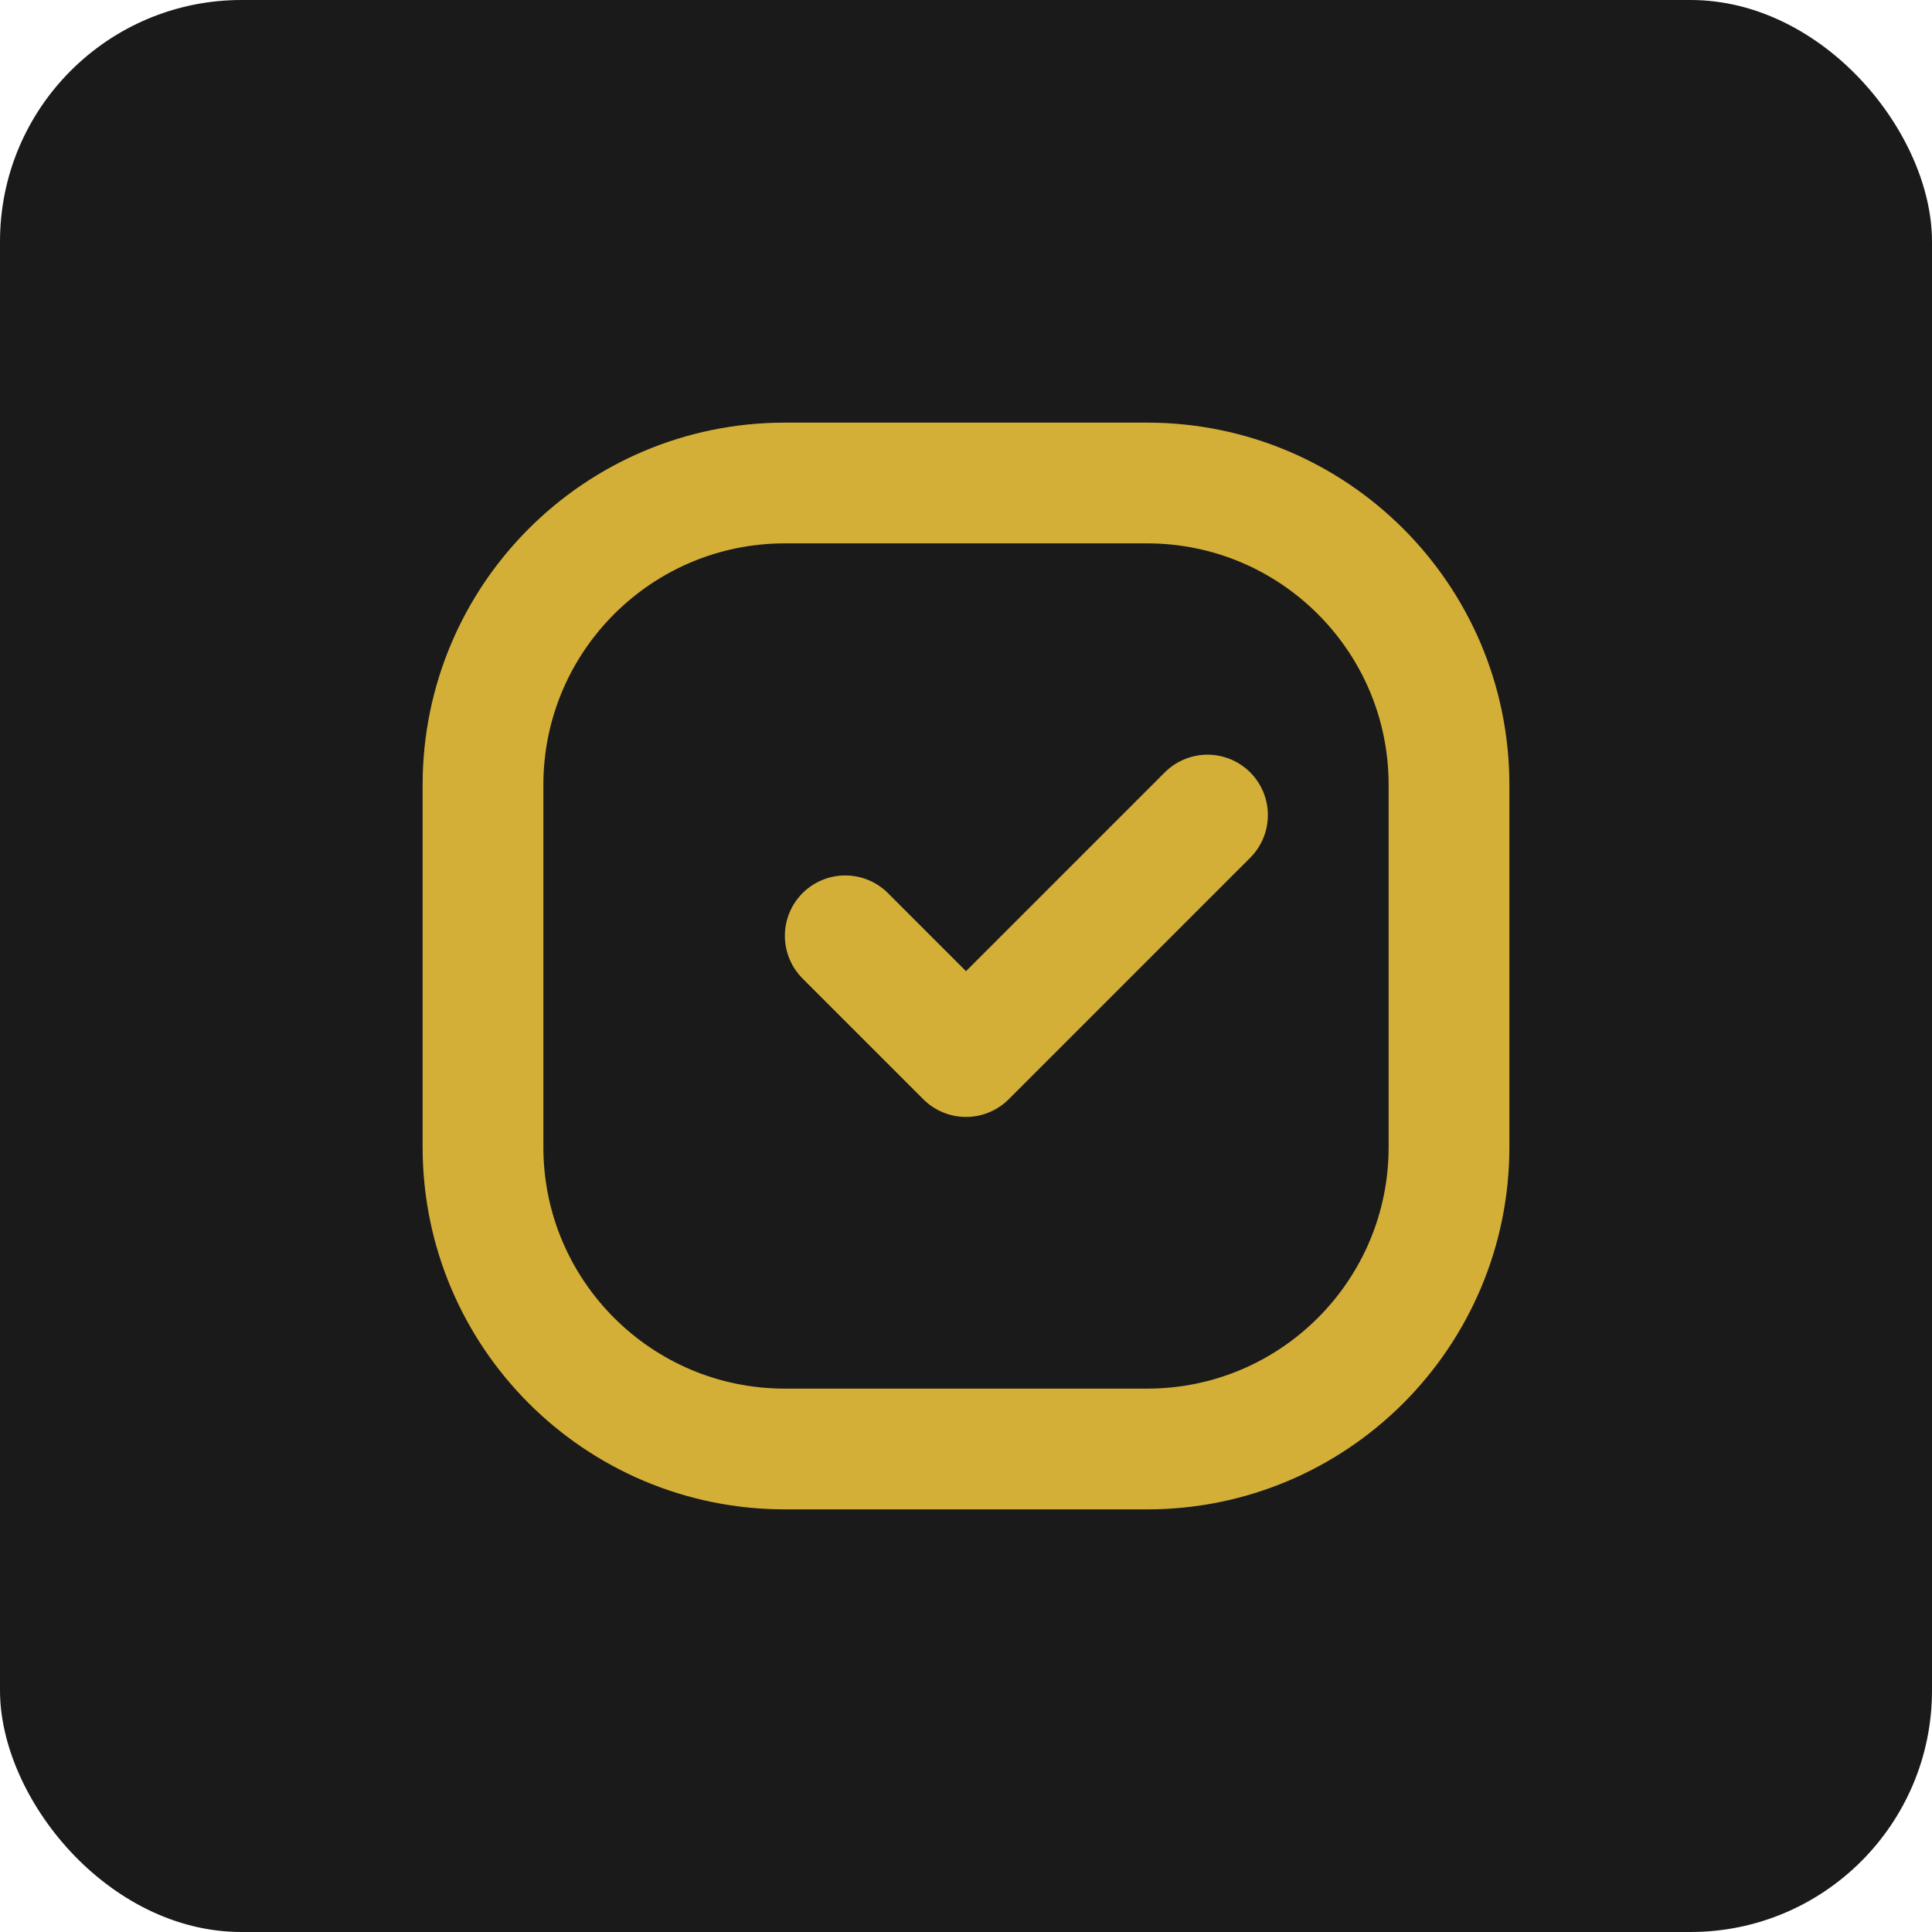 <svg width="32" height="32" viewBox="0 0 32 32" fill="none" xmlns="http://www.w3.org/2000/svg">
  <rect width="32" height="32" rx="4" fill="#1A1A1A"/>
  <path d="M13 8L19 8C21.761 8 24 10.239 24 13V19C24 21.761 21.761 24 19 24H13C10.239 24 8 21.761 8 19V13C8 10.239 10.239 8 13 8Z" stroke="#D4AF37" stroke-width="2"/>
  <path d="M14 15.5L16 17.5L20 13.5" stroke="#D4AF37" stroke-width="2" stroke-linecap="round" stroke-linejoin="round"/>
</svg>